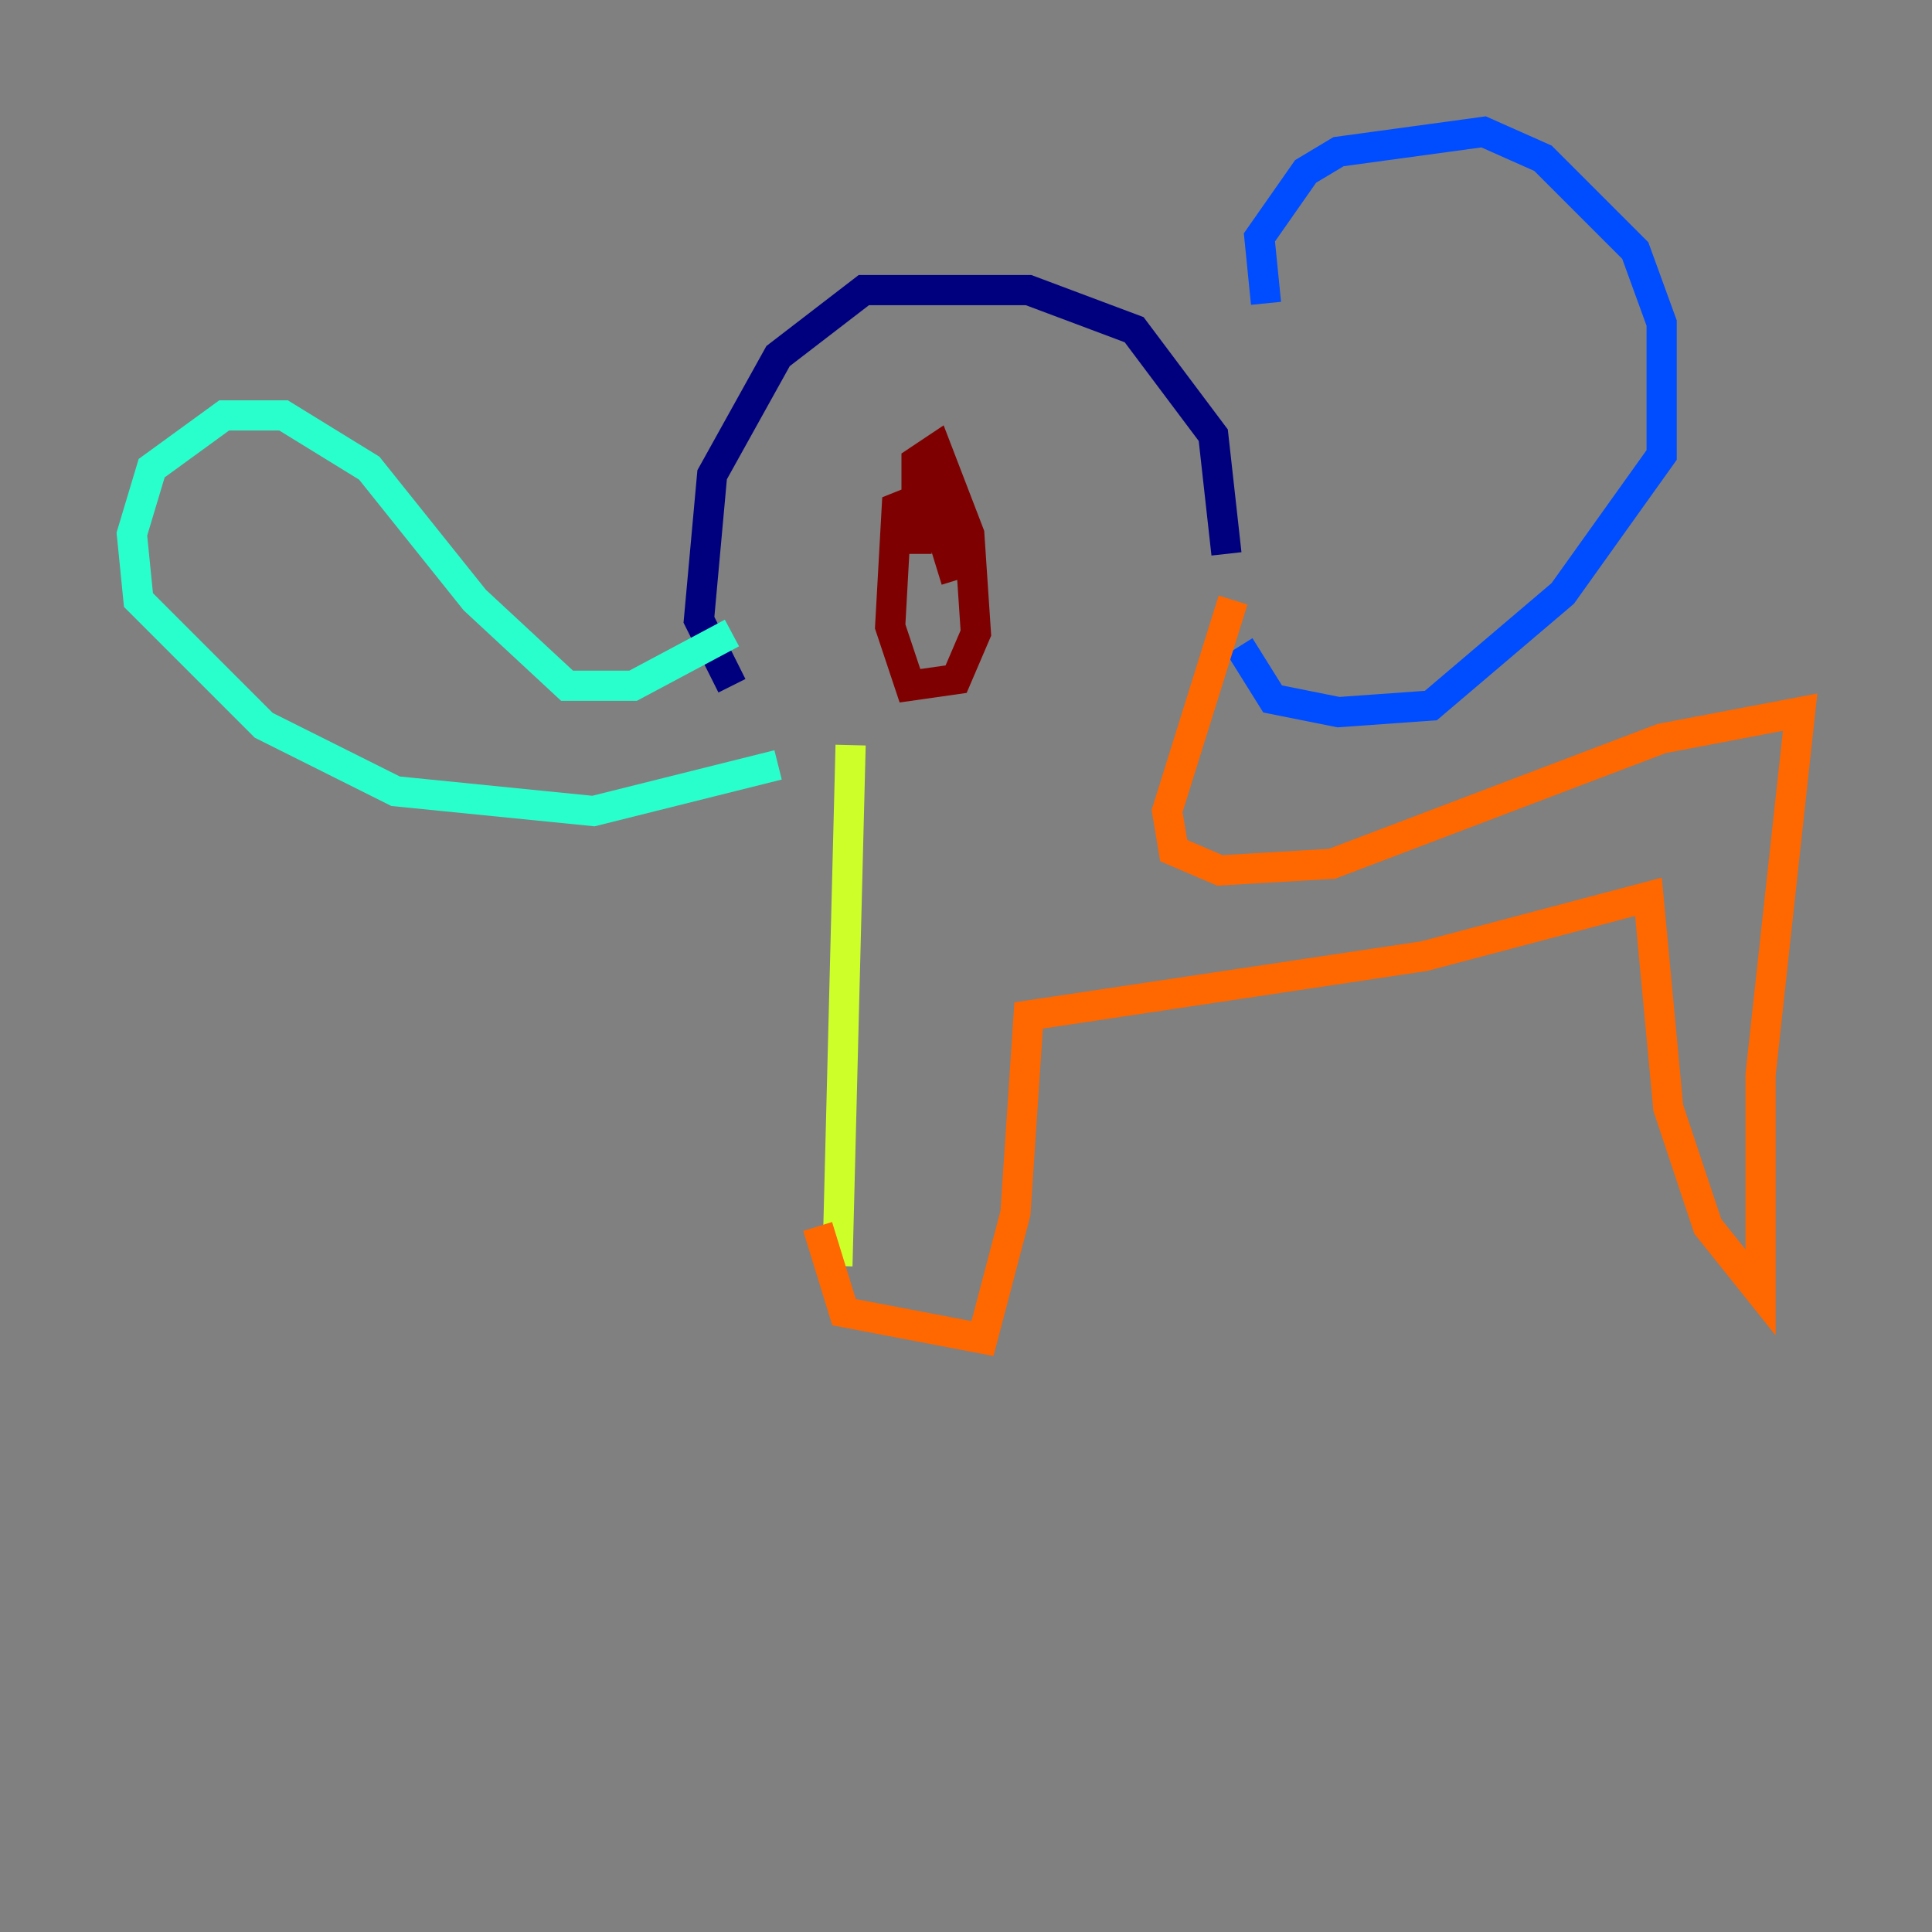 <?xml version="1.0" encoding="utf-8" ?>
<svg baseProfile="tiny" height="128" version="1.2" viewBox="0,0,128,128" width="128" xmlns="http://www.w3.org/2000/svg" xmlns:ev="http://www.w3.org/2001/xml-events" xmlns:xlink="http://www.w3.org/1999/xlink"><rect x="0" y="0" width="128" height="128" fill="#808080" stroke="none"/><defs /><polyline fill="none" points="48.492,45.433 46.307,41.065 47.181,31.454 51.55,23.59 57.229,19.222 68.15,19.222 75.14,21.843 80.382,28.833 81.256,36.696" stroke="#00007f" stroke-width="2" /><polyline fill="none" points="83.877,20.096 83.44,15.727 86.498,11.358 88.683,10.048 98.293,8.737 102.225,10.485 108.341,16.601 110.089,21.406 110.089,30.143 103.536,39.317 94.799,46.744 88.683,47.181 84.314,46.307 82.13,42.812" stroke="#004cff" stroke-width="2" /><polyline fill="none" points="48.492,41.939 41.939,45.433 37.57,45.433 31.454,39.754 24.464,31.017 18.785,27.522 14.853,27.522 10.048,31.017 8.737,35.386 9.174,39.754 17.474,48.055 26.212,52.423 39.317,53.734 51.55,50.676" stroke="#29ffcd" stroke-width="2" /><polyline fill="none" points="56.355,49.365 55.481,83.877" stroke="#cdff29" stroke-width="2" /><polyline fill="none" points="81.693,39.754 77.324,53.734 77.761,56.355 80.819,57.666 88.246,57.229 110.089,48.928 119.263,47.181 116.642,71.208 116.642,85.625 113.147,81.256 110.526,73.392 109.215,59.413 94.362,63.345 68.15,67.276 67.276,80.382 65.092,88.683 55.918,86.935 54.171,81.256" stroke="#ff6700" stroke-width="2" /><polyline fill="none" points="60.724,36.696 60.724,30.58 62.034,29.706 64.218,35.386 64.655,41.939 63.345,44.997 60.287,45.433 58.976,41.502 59.413,33.638 61.597,32.764 63.345,38.444" stroke="#7f0000" stroke-width="2" /></svg>